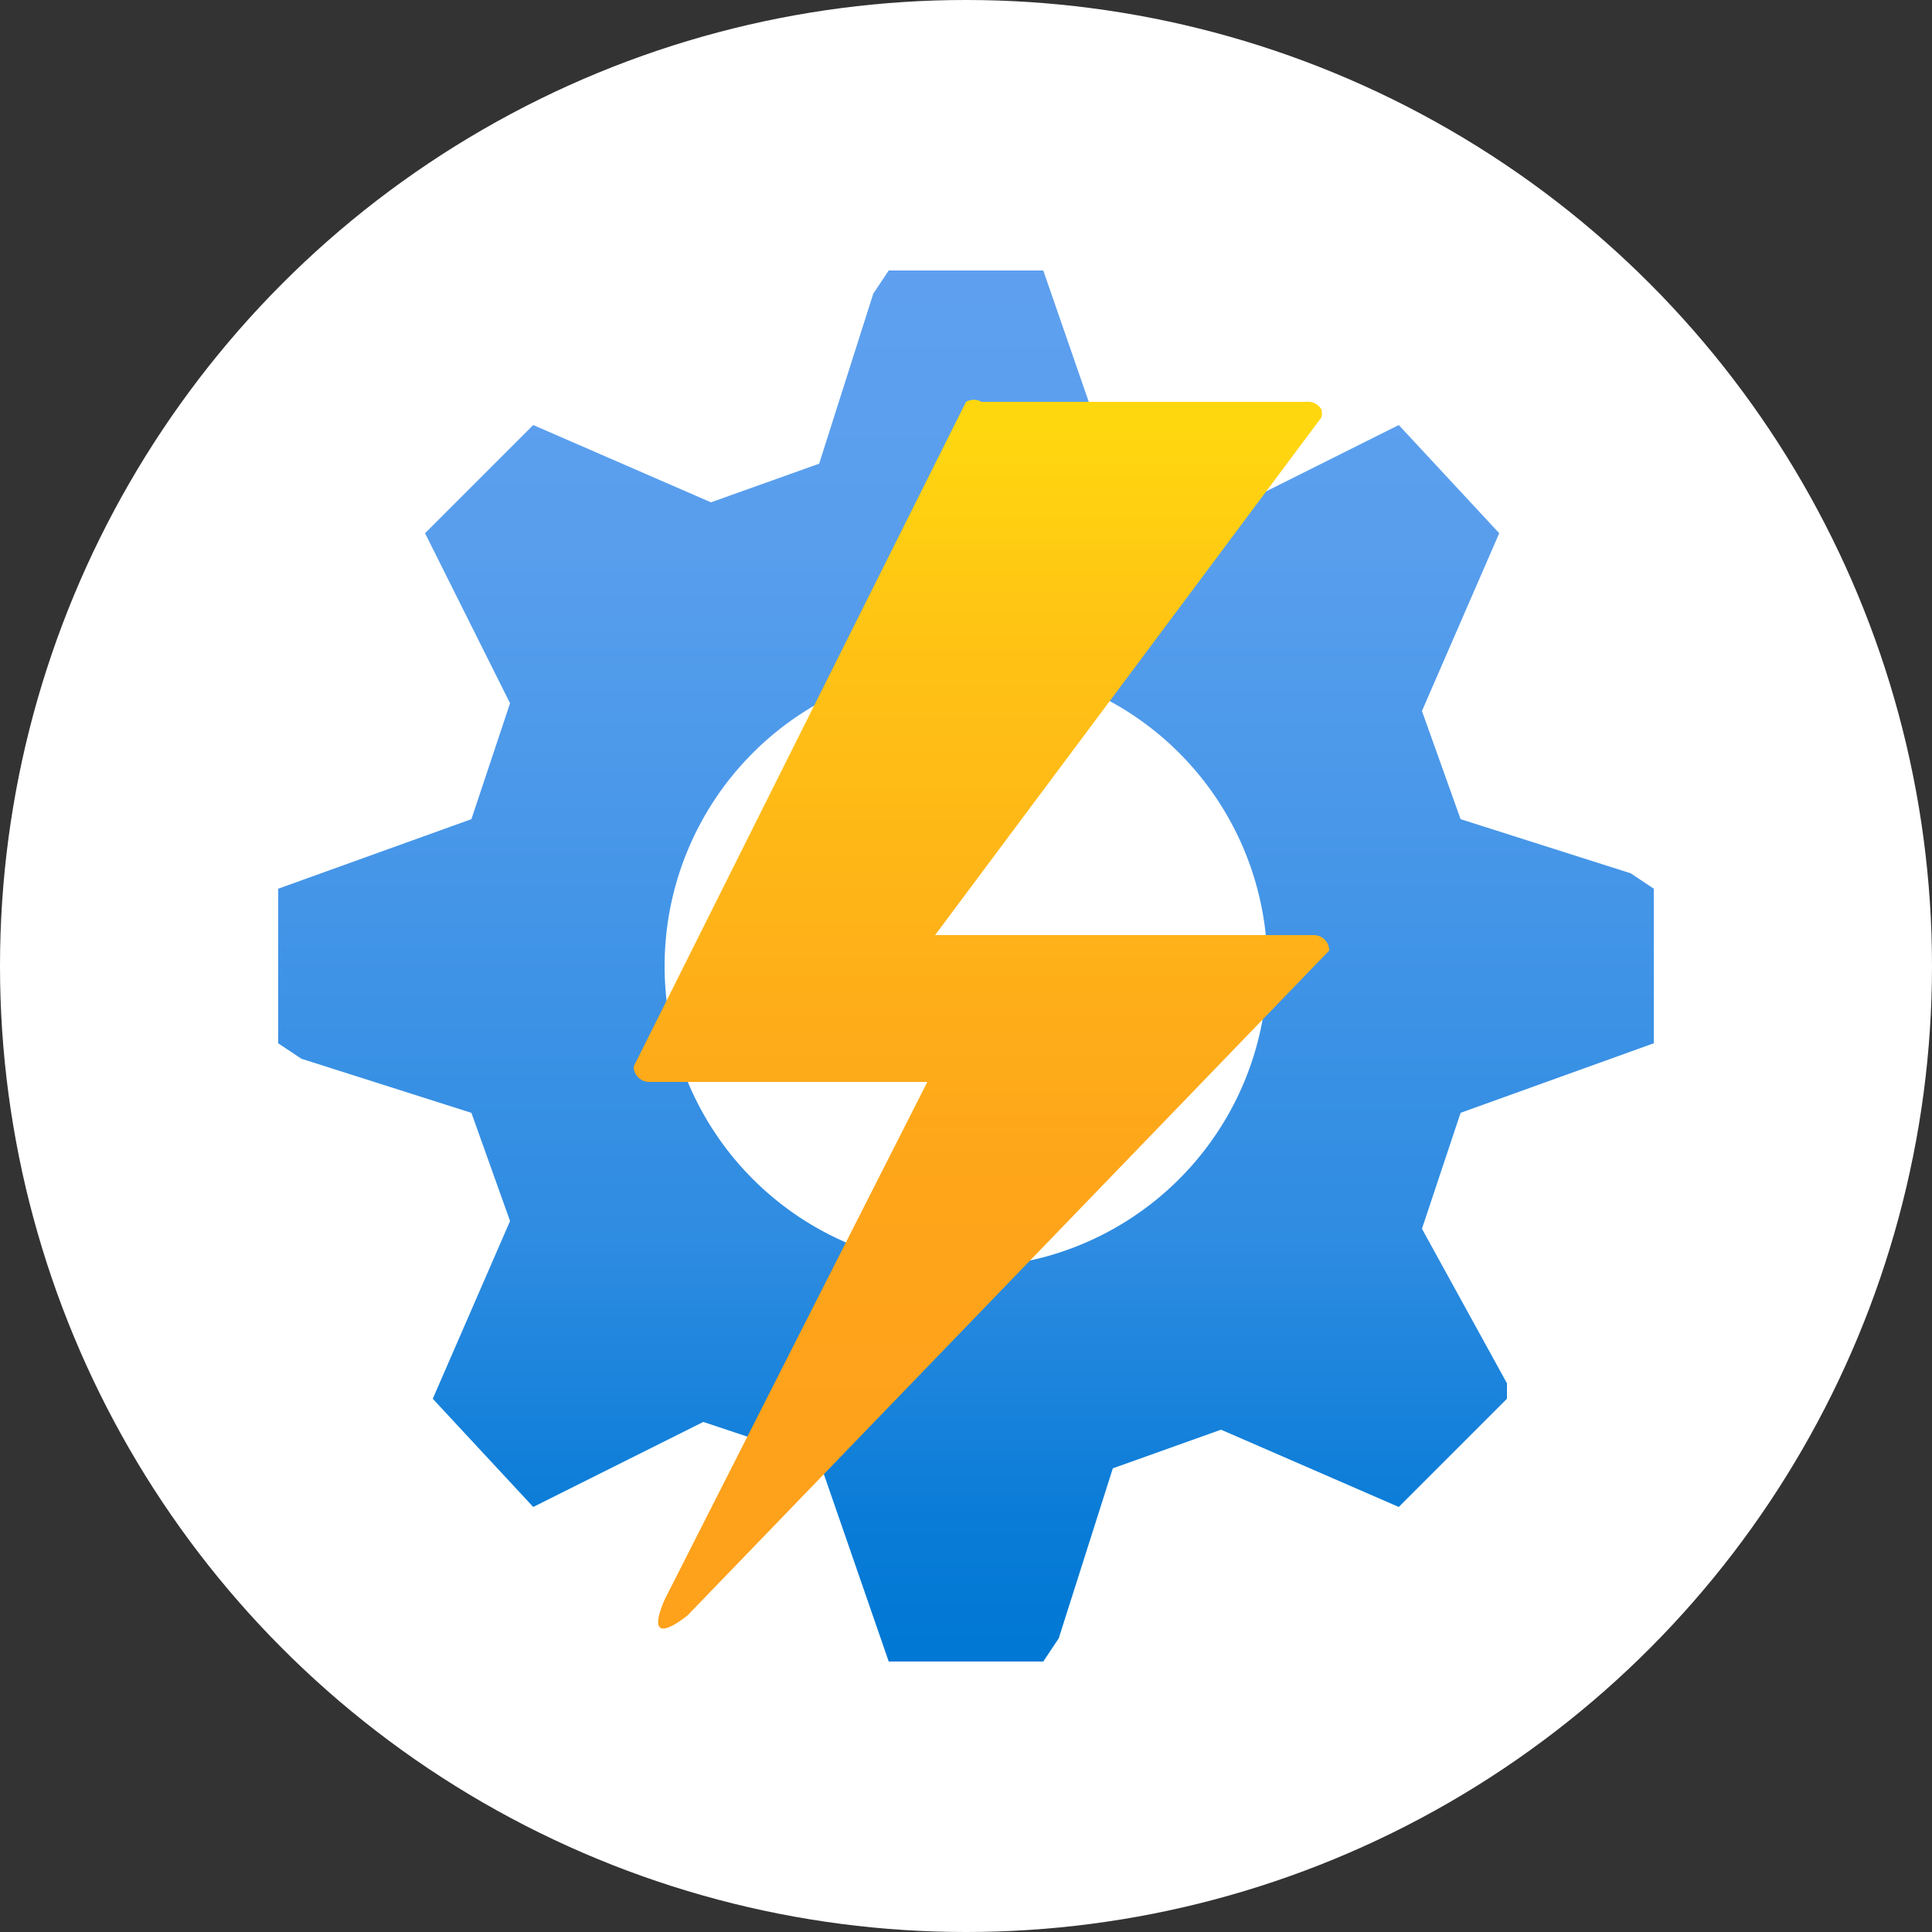 <svg xmlns="http://www.w3.org/2000/svg" viewBox="0 0 50 50">
  <rect x="0" y="0" width="50" height="50" fill="#333333" stroke="none"/>
  <defs>
    <linearGradient id="a" x1="9" x2="9" y1="17.9" y2=".1" gradientUnits="userSpaceOnUse">
      <stop offset="0" stop-color="#0078d4"/>
      <stop offset=".1" stop-color="#0a7cd7"/>
      <stop offset=".3" stop-color="#2e8ce1"/>
      <stop offset=".6" stop-color="#4897e9"/>
      <stop offset=".8" stop-color="#589eed"/>
      <stop offset="1" stop-color="#5ea0ef"/>
    </linearGradient>
    <linearGradient id="b" x1="9" x2="9" y1="16" y2="2" gradientUnits="userSpaceOnUse">
      <stop offset="0" stop-color="#fea11b"/>
      <stop offset=".3" stop-color="#fea51a"/>
      <stop offset=".5" stop-color="#feb018"/>
      <stop offset=".8" stop-color="#ffc314"/>
      <stop offset="1" stop-color="#ffd70f"/>
    </linearGradient>
  </defs>
   <circle cx="25" cy="25" r="25" fill="#fff" class="icon-circle"/>
  <g transform="translate(7 7) scale(2)">
  <path fill="url(#a)" d="M17.9 10V8l-.3-.2-2.2-.7-.5-1.4 1-2.3L14.6 2l-.2.1-2 1-1.5-.5L10 0H8l-.2.3-.7 2.2-1.4.5-2.3-1L2 3.4l.1.2 1 2-.5 1.5L.1 8v2l.3.2 2.2.7.5 1.4-1 2.3L3.4 16l.2-.1 2-1 1.5.5L8 18h2l.2-.3.7-2.2 1.4-.5 2.3 1 1.4-1.4v-.2l-1.1-2 .5-1.5zM9 12.9A3.9 3.9 0 1 1 12.9 9 3.9 3.9 0 0 1 9 12.9z"/>
  <path fill="url(#b)" d="M8.5 10.5H4.9a.2.2 0 0 1-.2-.2L9 1.7a.2.2 0 0 1 .2 0h4.2a.2.2 0 0 1 .2.1.2.2 0 0 1 0 .1l-5 6.7h4.9a.2.2 0 0 1 .2.2l-8.3 8.6s-.6.5-.3-.2z"/>
</g>
</svg>

